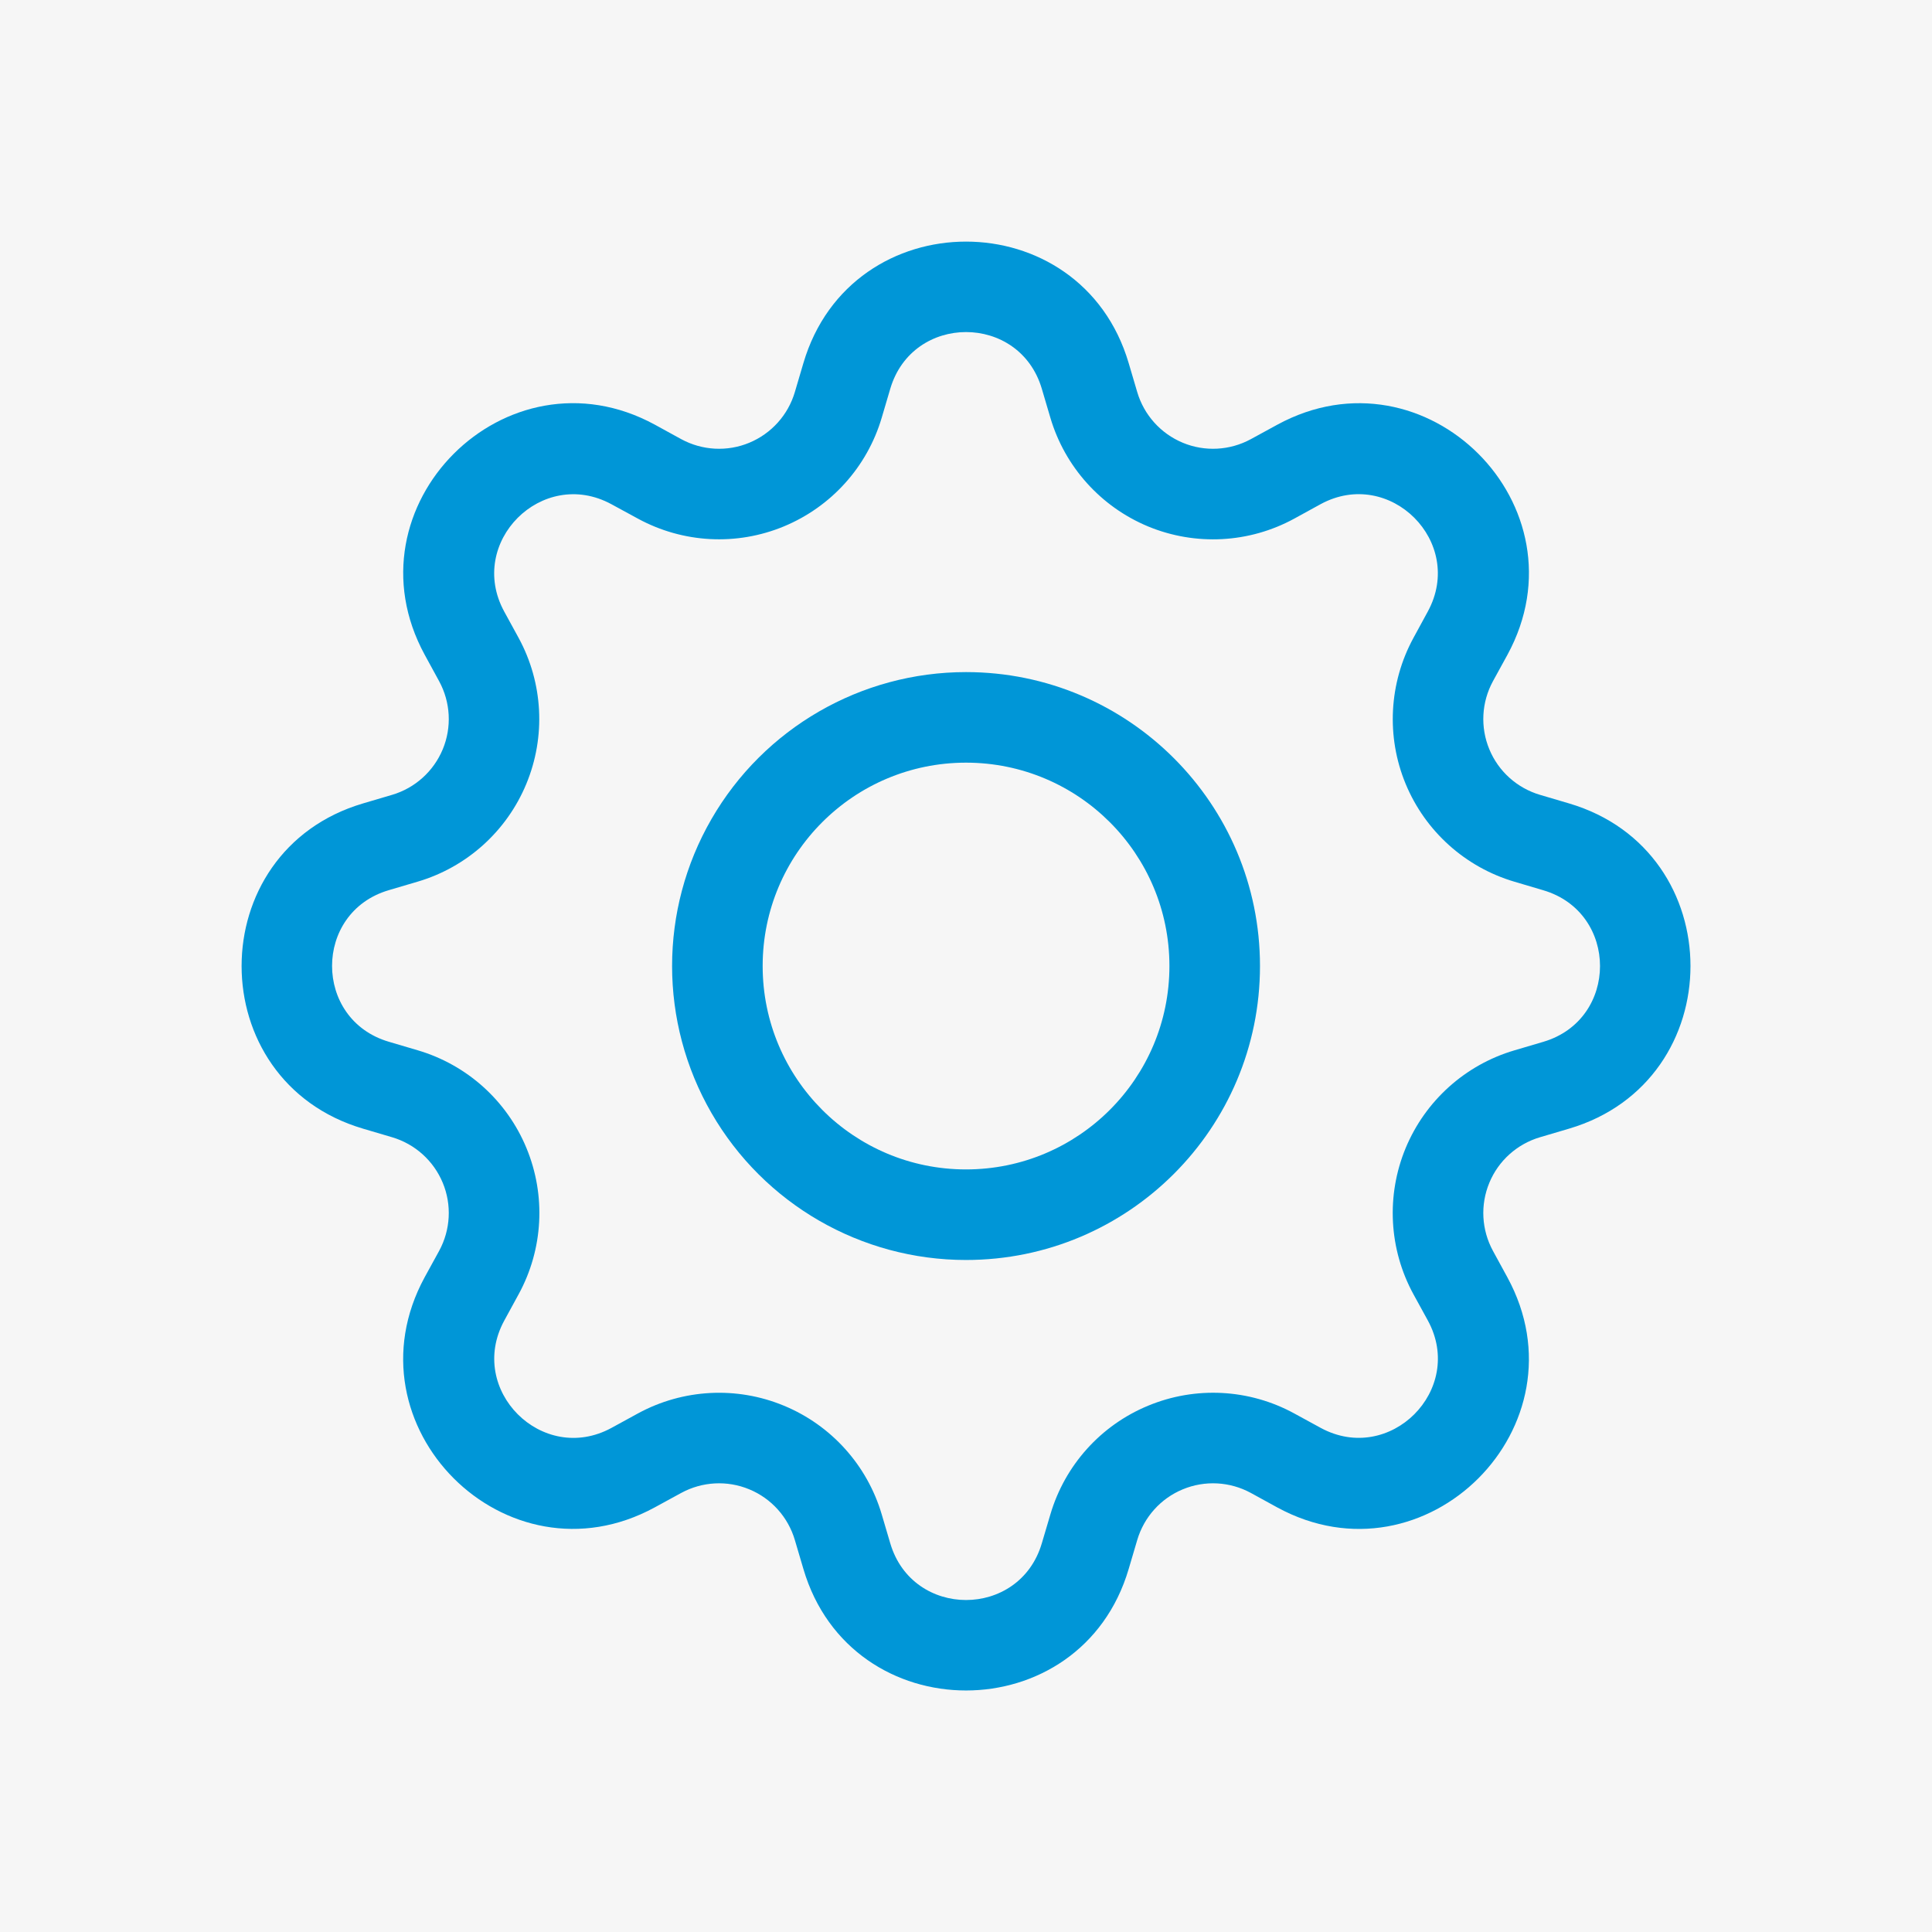 <?xml version="1.0" encoding="UTF-8"?>
<svg width="24px" height="24px" viewBox="0 0 24 24" version="1.1" xmlns="http://www.w3.org/2000/svg" xmlns:xlink="http://www.w3.org/1999/xlink">
    <title>0BF45A1F-16F6-4665-AAA7-FEA8CACFDBC0</title>
    <defs>
        <rect id="path-1" x="0" y="0" width="24" height="24"></rect>
    </defs>
    <g id="user-account-pages" stroke="none" stroke-width="1" fill="none" fill-rule="evenodd">
        <g id="Settings----Edit-Profile" transform="translate(-312, -264)">
            <rect id="bg" fill="#F6F6F7" x="0" y="56" width="1920" height="2573"></rect>
            <g id="menu/desktop/acount/settings" transform="translate(304, 208)">
                <g id="Item-1" transform="translate(0, 48)">
                    <rect id="bg" fill="#F6F6F6" x="0" y="0" width="304" height="40" rx="4"></rect>
                    <g id="icon/action/settings" transform="translate(8, 8)">
                        <mask id="mask-2" fill="white">
                            <use xlink:href="#path-1"></use>
                        </mask>
                        <g id="Background/Mask"></g>
                        <g id="gear" mask="url(#mask-2)" fill="#0096D7" fill-rule="nonzero">
                            <g transform="translate(3.001, 3.001)" id="Shape">
                                <path d="M8.999,5.348 C7.695,5.348 6.489,6.044 5.837,7.174 C5.185,8.303 5.185,9.695 5.837,10.825 C6.489,11.955 7.695,12.651 8.999,12.651 C11.016,12.651 12.651,11.016 12.651,8.999 C12.651,6.983 11.016,5.348 8.999,5.348 L8.999,5.348 Z M6.473,8.999 C6.473,7.604 7.604,6.473 8.999,6.473 C10.395,6.473 11.526,7.604 11.526,8.999 C11.526,10.395 10.395,11.526 8.999,11.526 C7.604,11.526 6.473,10.395 6.473,8.999 L6.473,8.999 Z"></path>
                                <path d="M11.02,1.51 C10.427,-0.503 7.572,-0.503 6.979,1.51 L6.873,1.869 C6.789,2.154 6.581,2.385 6.307,2.499 C6.033,2.613 5.722,2.596 5.461,2.454 L5.133,2.274 C3.288,1.271 1.271,3.289 2.275,5.133 L2.454,5.461 C2.596,5.722 2.613,6.033 2.499,6.307 C2.385,6.581 2.154,6.789 1.869,6.873 L1.51,6.979 C-0.503,7.572 -0.503,10.427 1.51,11.02 L1.869,11.126 C2.154,11.21 2.385,11.418 2.499,11.692 C2.613,11.966 2.596,12.277 2.454,12.538 L2.274,12.866 C1.271,14.711 3.288,16.729 5.133,15.724 L5.461,15.545 C5.722,15.403 6.033,15.386 6.307,15.5 C6.581,15.613 6.789,15.845 6.873,16.13 L6.979,16.489 C7.572,18.502 10.427,18.502 11.02,16.489 L11.126,16.13 C11.21,15.845 11.418,15.613 11.692,15.5 C11.966,15.386 12.277,15.403 12.538,15.545 L12.866,15.725 C14.711,16.729 16.729,14.71 15.724,12.866 L15.545,12.538 C15.403,12.277 15.386,11.966 15.5,11.692 C15.613,11.418 15.845,11.21 16.13,11.126 L16.489,11.02 C18.502,10.427 18.502,7.572 16.489,6.979 L16.13,6.873 C15.845,6.789 15.613,6.581 15.5,6.307 C15.386,6.033 15.403,5.722 15.545,5.461 L15.725,5.133 C16.729,3.288 14.71,1.271 12.866,2.275 L12.538,2.454 C12.277,2.596 11.966,2.613 11.692,2.499 C11.418,2.385 11.21,2.154 11.126,1.869 L11.02,1.51 Z M8.058,1.829 C8.335,0.889 9.664,0.889 9.941,1.829 L10.047,2.188 C10.227,2.798 10.674,3.295 11.262,3.539 C11.85,3.782 12.517,3.747 13.076,3.442 L13.404,3.262 C14.263,2.795 15.204,3.734 14.736,4.595 L14.557,4.924 C14.253,5.483 14.217,6.15 14.461,6.738 C14.705,7.326 15.202,7.772 15.812,7.952 L16.17,8.058 C17.11,8.335 17.11,9.664 16.17,9.941 L15.811,10.047 C15.2,10.227 14.704,10.674 14.46,11.262 C14.217,11.85 14.252,12.517 14.557,13.076 L14.737,13.404 C15.204,14.263 14.264,15.204 13.404,14.736 L13.076,14.557 C12.517,14.252 11.85,14.217 11.262,14.461 C10.673,14.704 10.227,15.201 10.047,15.812 L9.941,16.17 C9.664,17.11 8.335,17.11 8.058,16.17 L7.952,15.811 C7.772,15.201 7.325,14.704 6.737,14.461 C6.149,14.217 5.483,14.253 4.924,14.557 L4.595,14.737 C3.736,15.204 2.795,14.264 3.263,13.404 L3.442,13.076 C3.747,12.517 3.783,11.85 3.539,11.261 C3.296,10.672 2.799,10.226 2.188,10.046 L1.829,9.94 C0.889,9.663 0.889,8.333 1.829,8.057 L2.188,7.951 C2.798,7.771 3.294,7.324 3.537,6.737 C3.781,6.149 3.746,5.483 3.442,4.924 L3.262,4.595 C2.795,3.736 3.734,2.795 4.595,3.263 L4.924,3.442 C5.483,3.746 6.149,3.782 6.737,3.538 C7.325,3.294 7.772,2.798 7.952,2.188 L8.058,1.829 Z"></path>
                            </g>
                        </g>
                    </g>
                </g>
            </g>
        </g>
    </g>
</svg>